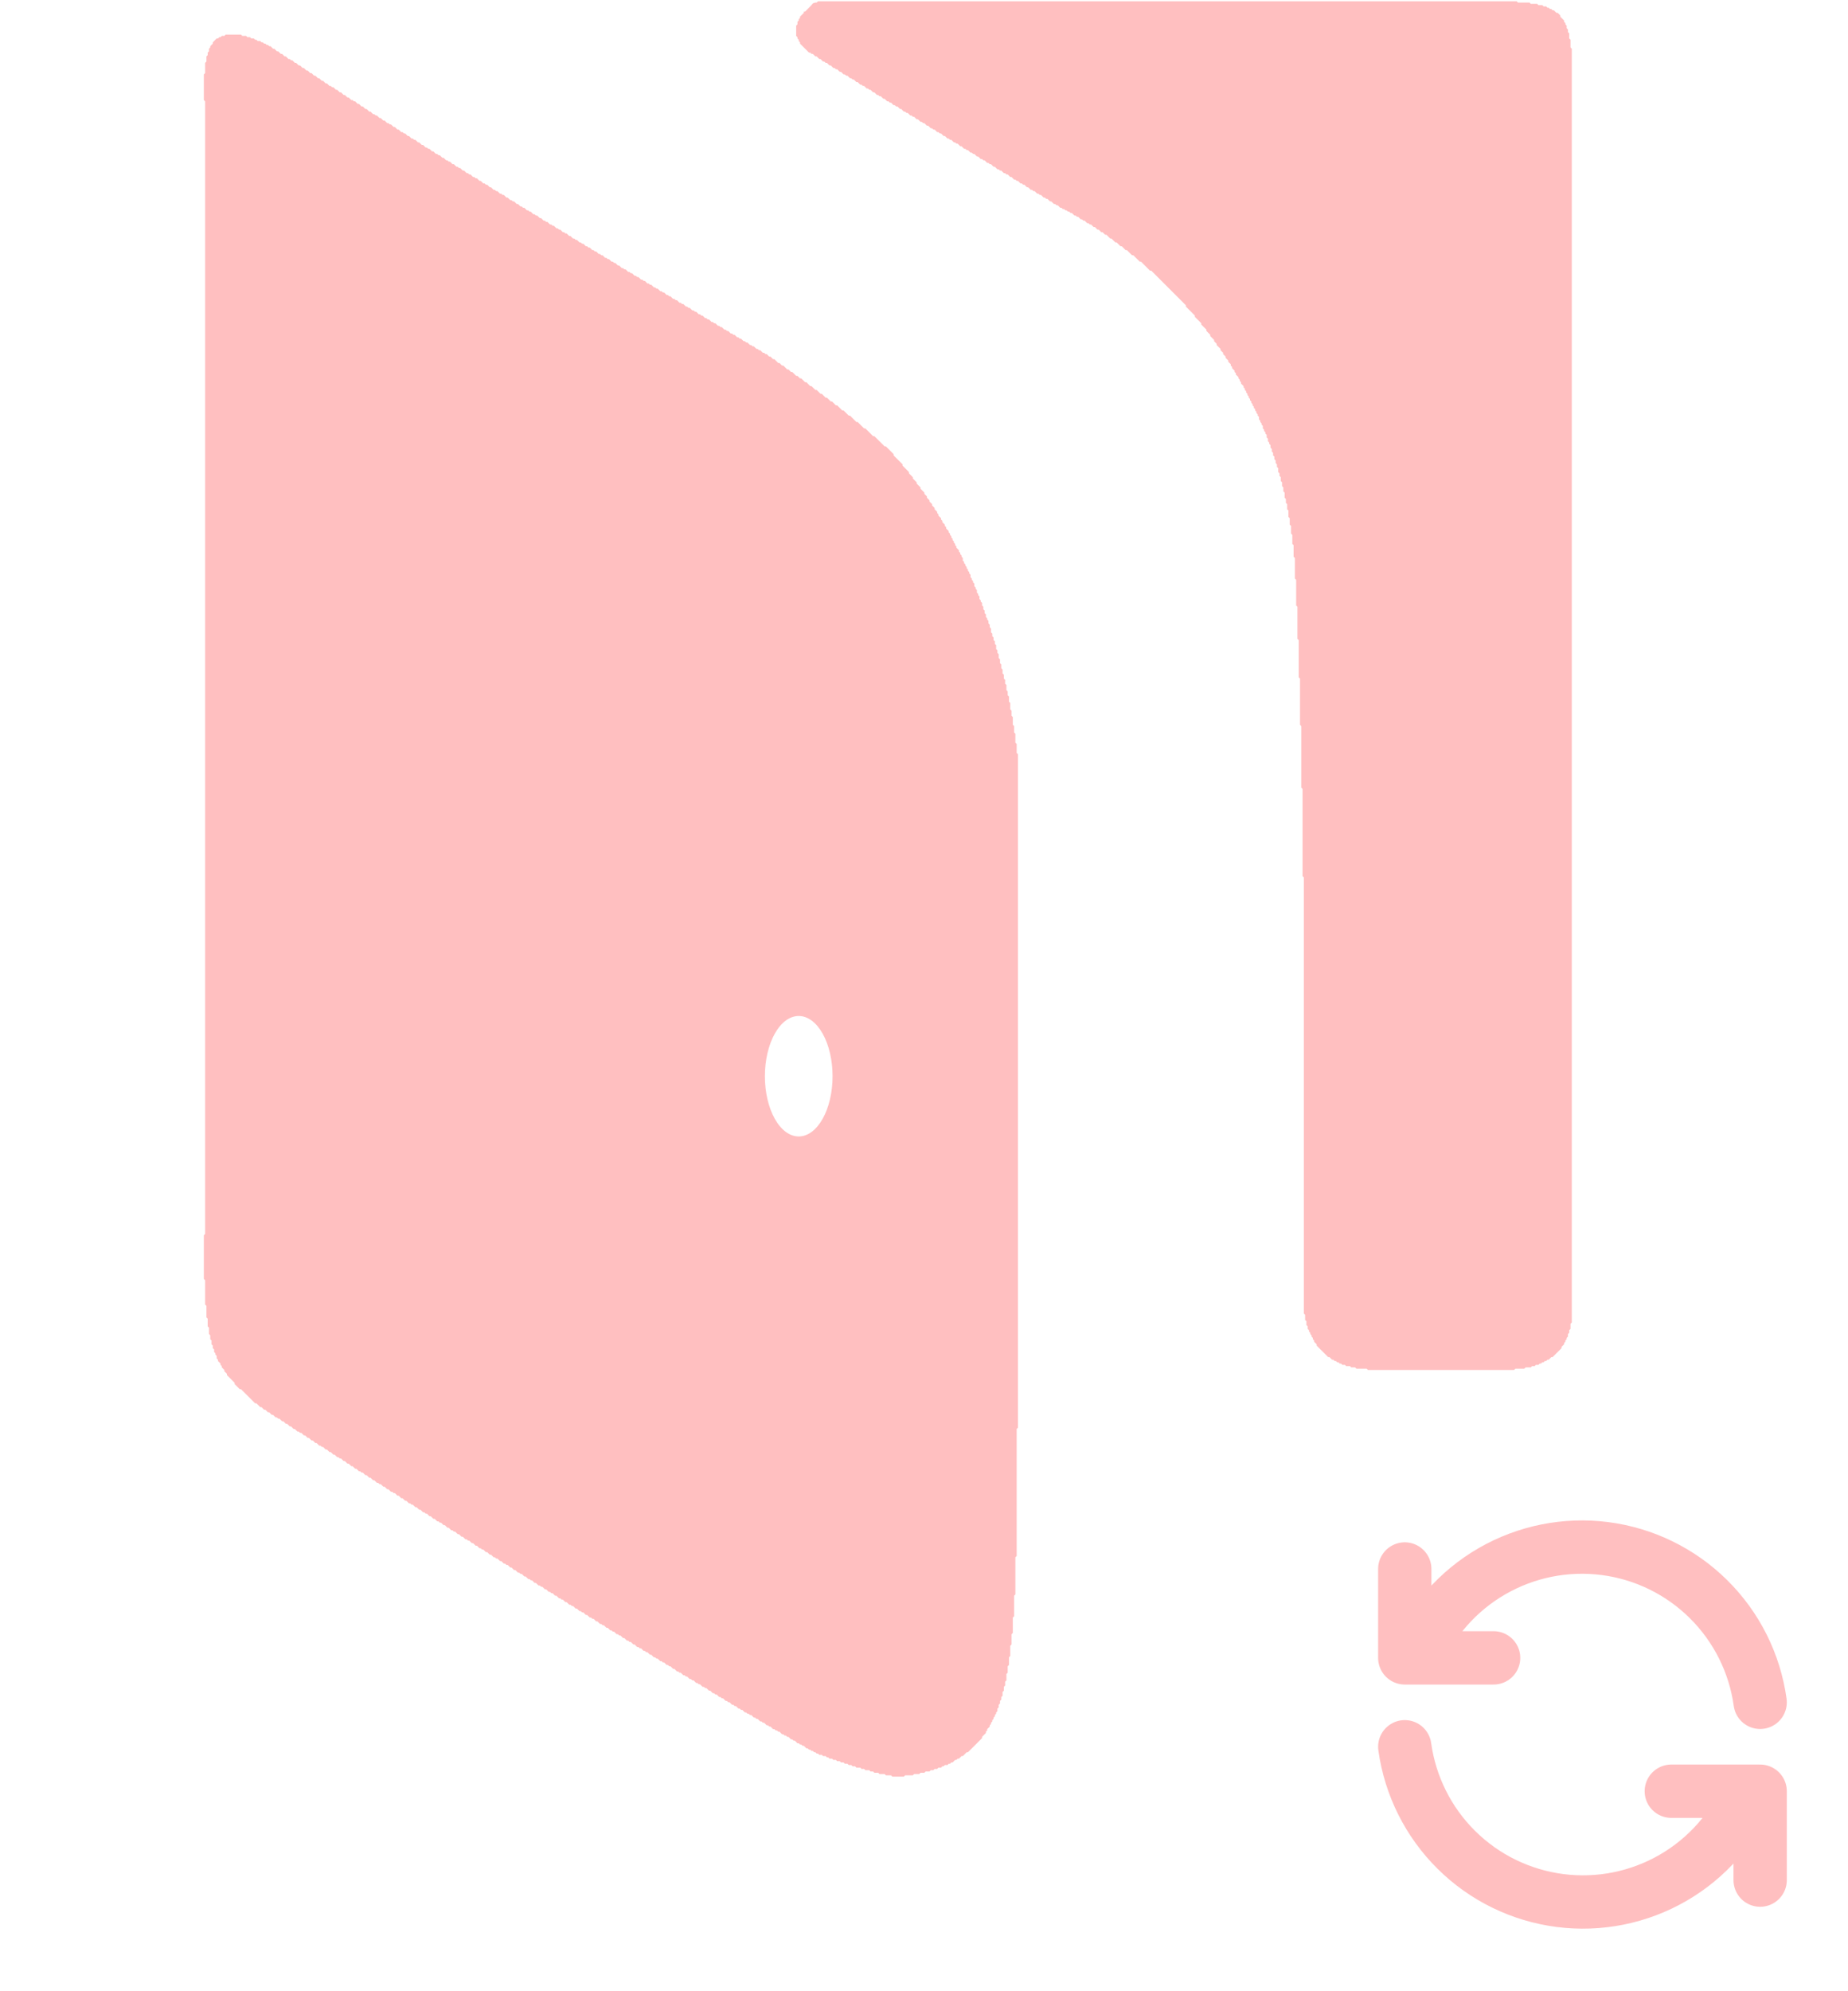 <svg width="52" height="56" viewBox="0 0 52 56" fill="none" xmlns="http://www.w3.org/2000/svg">
<path fill-rule="evenodd" clip-rule="evenodd" d="M6.349 0.974L6.313 1.01H6.241L6.205 1.046H6.169L6.133 1.082H6.097L5.988 1.191V1.227L5.916 1.299V1.335L5.88 1.371V1.443L5.844 1.479V1.551L5.808 1.587V1.732L5.772 1.768V2.056L5.736 2.092V2.814L5.772 2.85V34.704L5.736 34.74V35.967L5.772 36.003V36.688L5.808 36.724V37.049L5.844 37.085V37.302L5.88 37.338V37.518L5.916 37.554V37.662L5.952 37.699V37.807L5.988 37.843V37.915L6.025 37.951V38.023L6.061 38.059V38.095L6.097 38.131V38.203L6.133 38.24V38.276L6.205 38.348V38.384L6.241 38.42V38.456L6.313 38.528V38.564L6.385 38.636V38.672L6.602 38.889V38.925L6.746 39.069H6.782L7.179 39.466H7.215L7.323 39.574H7.359L7.431 39.647H7.468L7.54 39.719H7.576L7.648 39.791H7.684L7.756 39.863H7.792L7.828 39.899H7.864L7.937 39.971H7.973L8.045 40.043H8.081L8.153 40.115H8.189L8.261 40.188H8.297L8.369 40.26H8.405L8.442 40.296H8.478L8.55 40.368H8.586L8.658 40.44H8.694L8.766 40.512H8.802L8.874 40.584H8.911L8.983 40.657H9.019L9.055 40.693H9.091L9.163 40.765H9.199L9.271 40.837H9.307L9.38 40.909H9.416L9.488 40.981H9.524L9.56 41.017H9.596L9.668 41.09H9.704L9.776 41.162H9.812L9.885 41.234H9.921L9.993 41.306H10.029L10.101 41.378H10.137L10.173 41.414H10.209L10.281 41.486H10.318L10.39 41.559H10.426L10.498 41.631H10.534L10.606 41.703H10.642L10.678 41.739H10.714L10.786 41.811H10.822L10.895 41.883H10.931L11.003 41.955H11.039L11.075 41.991H11.111L11.183 42.063H11.219L11.291 42.136H11.328L11.4 42.208H11.436L11.508 42.28H11.544L11.58 42.316H11.616L11.688 42.388H11.724L11.796 42.46H11.833L11.905 42.532H11.941L11.977 42.569H12.013L12.085 42.641H12.121L12.193 42.713H12.229L12.302 42.785H12.338L12.374 42.821H12.41L12.482 42.893H12.518L12.59 42.965H12.626L12.698 43.038H12.735L12.771 43.074H12.807L12.879 43.146H12.915L12.987 43.218H13.023L13.095 43.29H13.131L13.167 43.326H13.204L13.276 43.398H13.312L13.384 43.471H13.42L13.492 43.543H13.528L13.564 43.579H13.6L13.672 43.651H13.709L13.781 43.723H13.817L13.889 43.795H13.925L13.961 43.831H13.997L14.069 43.903H14.105L14.178 43.975H14.214L14.25 44.012H14.286L14.358 44.084H14.394L14.466 44.156H14.502L14.574 44.228H14.61L14.646 44.264H14.682L14.755 44.336H14.791L14.863 44.408H14.899L14.935 44.444H14.971L15.043 44.517H15.079L15.152 44.589H15.188L15.224 44.625H15.26L15.332 44.697H15.368L15.44 44.769H15.476L15.512 44.805H15.548L15.62 44.877H15.657L15.729 44.95H15.765L15.801 44.986H15.837L15.909 45.058H15.945L16.017 45.13H16.053L16.09 45.166H16.125L16.198 45.238H16.234L16.306 45.31H16.342L16.378 45.346H16.414L16.486 45.419H16.522L16.595 45.491H16.631L16.667 45.527H16.703L16.775 45.599H16.811L16.883 45.671H16.919L16.955 45.707H16.991L17.064 45.779H17.1L17.172 45.851H17.208L17.244 45.888H17.28L17.352 45.96H17.388L17.424 45.996H17.46L17.532 46.068H17.569L17.641 46.14H17.677L17.713 46.176H17.749L17.821 46.248H17.857L17.929 46.32H17.965L18.001 46.356H18.038L18.11 46.429H18.146L18.182 46.465H18.218L18.29 46.537H18.326L18.398 46.609H18.434L18.47 46.645H18.506L18.579 46.717H18.615L18.651 46.753H18.687L18.759 46.825H18.795L18.831 46.861H18.867L18.939 46.934H18.976L19.048 47.006H19.084L19.12 47.042H19.156L19.228 47.114H19.264L19.3 47.15H19.336L19.408 47.222H19.444L19.48 47.258H19.517L19.589 47.331H19.625L19.661 47.367H19.697L19.769 47.439H19.805L19.841 47.475H19.877L19.95 47.547H19.986L20.058 47.619H20.094L20.13 47.655H20.166L20.238 47.727H20.274L20.31 47.763H20.346L20.419 47.836H20.454L20.491 47.872H20.527L20.599 47.944H20.635L20.671 47.98H20.707L20.779 48.052H20.815L20.851 48.088H20.887L20.96 48.16H20.996L21.032 48.196H21.068L21.104 48.232H21.14L21.212 48.304H21.248L21.284 48.341H21.32L21.392 48.413H21.429L21.465 48.449H21.501L21.573 48.521H21.609L21.645 48.557H21.681L21.753 48.629H21.789L21.825 48.665H21.861L21.898 48.701H21.934L22.006 48.773H22.042L22.078 48.81H22.114L22.15 48.846H22.186L22.258 48.918H22.294L22.33 48.954H22.366L22.439 49.026H22.475L22.511 49.062H22.547L22.583 49.098H22.619L22.691 49.17H22.727L22.763 49.206H22.799L22.835 49.242H22.872L22.908 49.279H22.944L22.98 49.315H23.016L23.052 49.351H23.124L23.16 49.387H23.232L23.268 49.423H23.305L23.34 49.459H23.413L23.449 49.495H23.521L23.557 49.531H23.629L23.665 49.567H23.737L23.773 49.603H23.846L23.882 49.639H23.954L23.99 49.675H24.062L24.098 49.712H24.206L24.242 49.748H24.315L24.351 49.784H24.459L24.495 49.82H24.567L24.603 49.856H24.711L24.747 49.892H24.892L24.928 49.928H25.072L25.108 49.964H25.433L25.469 49.928H25.685L25.721 49.892H25.866L25.902 49.856H26.01L26.046 49.82H26.154L26.191 49.784H26.263L26.299 49.748H26.371L26.407 49.712H26.479L26.515 49.675H26.551L26.587 49.639H26.66L26.695 49.603H26.732L26.768 49.567H26.804L26.876 49.495H26.912L26.948 49.459H26.984L27.056 49.387H27.092L27.201 49.279H27.237L27.634 48.882V48.846L27.742 48.737V48.701L27.778 48.665V48.629L27.85 48.557V48.521L27.886 48.485V48.449L27.922 48.413V48.377L27.958 48.341V48.304L27.994 48.269V48.232L28.03 48.196V48.16L28.066 48.124V48.052L28.102 48.016V47.944L28.139 47.908V47.836L28.175 47.8V47.727L28.211 47.691V47.583L28.247 47.547V47.439L28.283 47.403V47.294L28.319 47.258V47.078L28.355 47.042V46.861L28.391 46.825V46.609L28.427 46.573V46.284L28.463 46.248V45.96L28.499 45.924V45.491L28.535 45.455V44.877L28.571 44.841V43.795L28.608 43.759V40.188L28.644 40.152V21.212L28.608 21.176V20.924L28.571 20.887V20.635L28.535 20.599V20.419L28.499 20.383V20.166L28.463 20.13V19.986L28.427 19.95V19.769L28.391 19.733V19.589L28.355 19.553V19.445L28.319 19.408V19.264L28.283 19.228V19.12L28.247 19.084V18.976L28.211 18.939V18.831L28.175 18.795V18.687L28.139 18.651V18.543L28.102 18.506V18.398L28.066 18.362V18.29L28.03 18.254V18.146L27.994 18.11V18.038L27.958 18.002V17.929L27.922 17.893V17.821L27.886 17.785V17.677L27.85 17.641V17.569L27.814 17.532V17.46L27.778 17.424V17.388L27.742 17.352V17.28L27.706 17.244V17.172L27.67 17.136V17.064L27.634 17.027V16.955L27.597 16.919V16.883L27.561 16.847V16.775L27.525 16.739V16.703L27.489 16.667V16.595L27.453 16.558V16.522L27.417 16.486V16.414L27.381 16.378V16.342L27.345 16.306V16.27L27.309 16.234V16.162L27.273 16.126V16.09L27.237 16.053V16.017L27.201 15.981V15.945L27.165 15.909V15.873L27.128 15.837V15.801L27.092 15.765V15.693L27.056 15.657V15.62L27.02 15.585V15.548L26.984 15.512V15.476L26.912 15.404V15.368L26.876 15.332V15.296L26.84 15.26V15.224L26.804 15.188V15.152L26.768 15.116V15.079L26.732 15.043V15.007L26.695 14.971V14.935L26.623 14.863V14.827L26.587 14.791V14.755L26.515 14.683V14.646L26.479 14.61V14.574L26.407 14.502V14.466L26.371 14.43V14.394L26.299 14.322V14.286L26.227 14.214V14.178L26.154 14.105V14.069L26.082 13.997V13.961L26.01 13.889V13.853L25.902 13.745V13.709L25.794 13.6V13.564L25.685 13.456V13.42L25.577 13.312V13.276L25.397 13.095V13.059L25.144 12.807V12.771L24.928 12.554H24.892L24.603 12.266H24.567L24.351 12.049H24.315L24.134 11.869H24.098L23.918 11.688H23.882L23.737 11.544H23.701L23.557 11.4H23.521L23.413 11.291H23.377L23.268 11.183H23.232L23.124 11.075H23.088L22.98 10.967H22.944L22.835 10.859H22.799L22.691 10.75H22.655L22.547 10.642H22.511L22.439 10.57H22.403L22.294 10.462H22.258L22.186 10.39H22.15L22.042 10.281H22.006L21.934 10.209H21.898L21.789 10.101H21.753L21.681 10.029H21.645L21.573 9.957H21.537L21.501 9.921H21.465L21.392 9.849H21.356L21.32 9.812H21.284L21.212 9.74H21.176L21.14 9.704H21.104L21.032 9.632H20.996L20.96 9.596H20.924L20.851 9.524H20.815L20.779 9.488H20.743L20.671 9.416H20.635L20.599 9.38H20.563L20.491 9.307H20.454L20.419 9.271H20.382L20.31 9.199H20.274L20.238 9.163H20.202L20.13 9.091H20.094L20.058 9.055H20.022L19.95 8.983H19.913L19.877 8.947H19.841L19.769 8.875H19.733L19.697 8.838H19.661L19.589 8.766H19.553L19.517 8.73H19.48L19.408 8.658H19.372L19.336 8.622H19.3L19.228 8.55H19.192L19.156 8.514H19.12L19.048 8.442H19.012L18.976 8.406H18.939L18.867 8.333H18.831L18.795 8.297H18.759L18.687 8.225H18.651L18.615 8.189H18.579L18.506 8.117H18.47L18.434 8.081H18.398L18.326 8.009H18.29L18.254 7.973H18.218L18.146 7.9H18.11L18.074 7.864H18.038L17.965 7.792H17.929L17.893 7.756H17.857L17.785 7.684H17.749L17.713 7.648H17.677L17.605 7.576H17.569L17.532 7.54H17.496L17.424 7.468H17.388L17.316 7.395H17.28L17.244 7.359H17.208L17.136 7.287H17.1L17.064 7.251H17.027L16.955 7.179H16.919L16.883 7.143H16.847L16.775 7.071H16.739L16.703 7.035H16.667L16.595 6.963H16.558L16.522 6.926H16.486L16.414 6.854H16.378L16.342 6.818H16.306L16.234 6.746H16.198L16.162 6.71H16.125L16.053 6.638H16.017L15.945 6.566H15.909L15.873 6.53H15.837L15.765 6.457H15.729L15.693 6.421H15.657L15.584 6.349H15.548L15.512 6.313H15.476L15.404 6.241H15.368L15.332 6.205H15.296L15.224 6.133H15.188L15.115 6.061H15.079L15.043 6.025H15.007L14.935 5.952H14.899L14.863 5.916H14.827L14.755 5.844H14.719L14.682 5.808H14.646L14.574 5.736H14.538L14.466 5.664H14.43L14.394 5.628H14.358L14.286 5.556H14.25L14.178 5.483H14.141L14.105 5.447H14.069L13.997 5.375H13.961L13.925 5.339H13.889L13.817 5.267H13.781L13.709 5.195H13.672L13.636 5.159H13.6L13.528 5.087H13.492L13.42 5.014H13.384L13.348 4.978H13.312L13.239 4.906H13.204L13.167 4.87H13.131L13.059 4.798H13.023L12.951 4.726H12.915L12.879 4.69H12.843L12.771 4.618H12.735L12.662 4.546H12.626L12.59 4.509H12.554L12.482 4.437H12.446L12.374 4.365H12.338L12.302 4.329H12.265L12.193 4.257H12.157L12.085 4.185H12.049L12.013 4.149H11.977L11.905 4.077H11.869L11.796 4.004H11.761L11.688 3.932H11.652L11.616 3.896H11.58L11.508 3.824H11.472L11.4 3.752H11.364L11.328 3.716H11.291L11.219 3.644H11.183L11.111 3.571H11.075L11.003 3.499H10.967L10.931 3.463H10.895L10.822 3.391H10.786L10.714 3.319H10.678L10.606 3.247H10.57L10.534 3.211H10.498L10.426 3.139H10.39L10.318 3.066H10.281L10.209 2.994H10.173L10.101 2.922H10.065L9.993 2.85H9.957L9.921 2.814H9.885L9.812 2.742H9.776L9.704 2.67H9.668L9.596 2.597H9.56L9.488 2.525H9.452L9.38 2.453H9.343L9.307 2.417H9.271L9.199 2.345H9.163L9.091 2.273H9.055L8.983 2.201H8.947L8.874 2.128H8.838L8.766 2.056H8.73L8.658 1.984H8.622L8.55 1.912H8.514L8.442 1.84H8.405L8.333 1.768H8.297L8.225 1.696H8.189L8.153 1.66H8.117L8.045 1.587H8.009L7.937 1.515H7.9L7.828 1.443H7.792L7.72 1.371H7.684L7.612 1.299H7.576L7.54 1.263H7.504L7.468 1.227H7.431L7.395 1.191H7.359L7.323 1.154H7.251L7.215 1.118H7.179L7.143 1.082H7.071L7.035 1.046H6.962L6.926 1.01H6.818L6.782 0.974H6.349ZM23.196 0.036L23.16 0.036H23.088H23.016L22.98 0.072H22.944L22.878 0.092L22.835 0.141L22.799 0.18L22.655 0.325H22.619V0.361L22.511 0.469V0.505L22.475 0.541V0.577L22.439 0.613V0.685L22.403 0.722V1.01L22.439 1.046V1.082L22.475 1.118V1.154L22.511 1.191V1.227L22.763 1.479H22.799L22.835 1.515H22.872L22.944 1.587H22.98L23.052 1.66H23.088L23.16 1.732H23.196L23.232 1.768H23.268L23.34 1.84H23.377L23.449 1.912H23.485L23.521 1.948H23.557L23.629 2.02H23.665L23.737 2.092H23.773L23.809 2.128H23.846L23.918 2.201H23.954L23.99 2.237H24.026L24.098 2.309H24.134L24.206 2.381H24.242L24.279 2.417H24.315L24.387 2.489H24.423L24.459 2.525H24.495L24.567 2.597H24.603L24.675 2.67H24.711L24.747 2.706H24.784L24.856 2.778H24.892L24.964 2.85H25L25.036 2.886H25.072L25.144 2.958H25.18L25.216 2.994H25.253L25.325 3.066H25.361L25.433 3.139H25.469L25.505 3.175H25.541L25.613 3.247H25.649L25.685 3.283H25.721L25.794 3.355H25.83L25.902 3.427H25.938L25.974 3.463H26.01L26.082 3.535H26.118L26.191 3.608H26.227L26.263 3.644H26.299L26.371 3.716H26.407L26.443 3.752H26.479L26.551 3.824H26.587L26.66 3.896H26.695L26.732 3.932H26.768L26.84 4.004H26.876L26.912 4.04H26.948L27.02 4.113H27.056L27.128 4.185H27.165L27.201 4.221H27.237L27.309 4.293H27.345L27.381 4.329H27.417L27.489 4.401H27.525L27.597 4.473H27.634L27.67 4.509H27.706L27.778 4.582H27.814L27.85 4.618H27.886L27.958 4.69H27.994L28.066 4.762H28.102L28.139 4.798H28.175L28.247 4.87H28.283L28.319 4.906H28.355L28.427 4.978H28.463L28.535 5.051H28.571L28.608 5.087H28.644L28.716 5.159H28.752L28.788 5.195H28.824L28.896 5.267H28.932L29.004 5.339H29.04L29.076 5.375H29.113L29.185 5.447H29.221L29.257 5.483H29.293L29.365 5.556H29.401L29.437 5.592H29.473L29.546 5.664H29.581L29.654 5.736H29.69L29.726 5.772H29.762L29.834 5.844H29.87L29.906 5.88H29.942L29.978 5.916H30.014L30.05 5.952H30.087L30.123 5.989H30.159L30.231 6.061H30.267L30.303 6.097H30.339L30.411 6.169H30.447L30.483 6.205H30.52L30.592 6.277H30.628L30.664 6.313H30.7L30.772 6.385H30.808L30.88 6.457H30.916L30.988 6.53H31.024L31.097 6.602H31.133L31.241 6.71H31.277L31.385 6.818H31.421L31.53 6.926H31.566L31.674 7.035H31.71L31.854 7.179H31.89L32.071 7.359H32.107L32.359 7.612H32.395L33.369 8.586V8.622L33.622 8.875V8.911L33.802 9.091V9.127L33.947 9.271V9.307L34.055 9.416V9.452L34.163 9.56V9.596L34.235 9.668V9.704L34.343 9.812V9.849L34.416 9.921V9.957L34.488 10.029V10.065L34.56 10.137V10.173L34.632 10.245V10.281L34.668 10.318V10.354L34.74 10.426V10.462L34.776 10.498V10.534L34.849 10.606V10.642L34.885 10.678V10.714L34.921 10.75V10.787L34.993 10.859V10.895L35.029 10.931V10.967L35.065 11.003V11.039L35.101 11.075V11.111L35.137 11.147V11.183L35.173 11.219V11.255L35.209 11.291V11.328L35.245 11.364V11.4L35.281 11.436V11.472L35.318 11.508V11.544L35.353 11.58V11.616L35.39 11.652V11.688L35.426 11.724V11.797L35.462 11.833V11.869L35.498 11.905V11.941L35.534 11.977V12.049L35.57 12.085V12.121L35.606 12.157V12.193L35.642 12.229V12.302L35.678 12.338V12.41L35.714 12.446V12.482L35.75 12.518V12.59L35.786 12.626V12.698L35.822 12.735V12.807L35.859 12.843V12.915L35.895 12.951V13.023L35.931 13.059V13.131L35.967 13.167V13.276L36.003 13.312V13.384L36.039 13.42V13.528L36.075 13.564V13.672L36.111 13.709V13.817L36.147 13.853V13.997L36.183 14.033V14.142L36.219 14.178V14.322L36.255 14.358V14.538L36.291 14.574V14.755L36.328 14.791V15.007L36.364 15.043V15.296L36.4 15.332V15.657L36.436 15.693V16.27L36.472 16.306V17.027L36.508 17.064V17.965L36.544 18.002V19.048L36.58 19.084V20.383L36.616 20.419V22.15L36.652 22.186V24.639L36.688 24.675V36.941L36.724 36.977V37.121L36.761 37.157V37.266L36.797 37.302V37.374L36.833 37.41V37.446L36.869 37.482V37.518L36.905 37.554V37.59L36.941 37.626V37.662L36.977 37.699V37.734L37.049 37.807V37.843L37.374 38.167H37.41L37.482 38.24H37.518L37.554 38.276H37.59L37.626 38.312H37.662L37.698 38.348H37.734L37.771 38.384H37.843L37.879 38.42H37.987L38.023 38.456H38.131L38.167 38.492H38.456L38.492 38.528H42.605L42.641 38.492H42.893L42.929 38.456H43.074L43.11 38.42H43.182L43.218 38.384H43.29L43.326 38.348H43.362L43.398 38.312H43.434L43.47 38.276H43.507L43.543 38.24H43.579L43.651 38.167H43.687L43.939 37.915V37.879L44.011 37.807V37.771L44.048 37.734V37.699L44.084 37.662V37.626L44.12 37.59V37.518L44.156 37.482V37.41L44.192 37.374V37.23L44.228 37.193V1.371L44.192 1.335V1.118L44.156 1.082V0.938L44.12 0.902V0.83L44.084 0.794V0.722L44.048 0.685V0.649L44.011 0.613V0.577L43.903 0.469V0.433L43.831 0.361H43.795L43.723 0.289H43.687L43.651 0.253H43.615L43.579 0.217H43.543L43.507 0.18H43.434L43.398 0.144H43.29L43.254 0.108H43.074L43.038 0.072H42.713L42.677 0.036H23.377L23.34 0.036H23.196ZM21.523 30.267C21.523 30.716 21.623 31.147 21.802 31.465C21.98 31.783 22.222 31.961 22.475 31.961C22.727 31.961 22.969 31.783 23.148 31.465C23.327 31.147 23.427 30.716 23.427 30.267C23.427 29.818 23.327 29.387 23.148 29.069C22.969 28.751 22.727 28.573 22.475 28.573C22.222 28.573 21.98 28.751 21.802 29.069C21.623 29.387 21.523 29.818 21.523 30.267Z" fill="#FFBFC0"/>
<path d="M49.528 47.875C49.376 46.775 48.865 45.756 48.076 44.975C47.287 44.193 46.263 43.693 45.162 43.551C44.061 43.409 42.943 43.633 41.982 44.188C41.02 44.744 40.268 45.6 39.841 46.625M39.528 44.125V46.625H42.028" stroke="#FFBFC0" stroke-width="1.5" stroke-linecap="round" stroke-linejoin="round"/>
<path d="M39.528 49.125C39.681 50.225 40.191 51.244 40.98 52.025C41.769 52.807 42.794 53.307 43.895 53.449C44.996 53.591 46.114 53.367 47.075 52.812C48.037 52.256 48.789 51.4 49.216 50.375M49.528 52.875V50.375H47.028" stroke="#FFBFC0" stroke-width="1.5" stroke-linecap="round" stroke-linejoin="round"/>
</svg>
